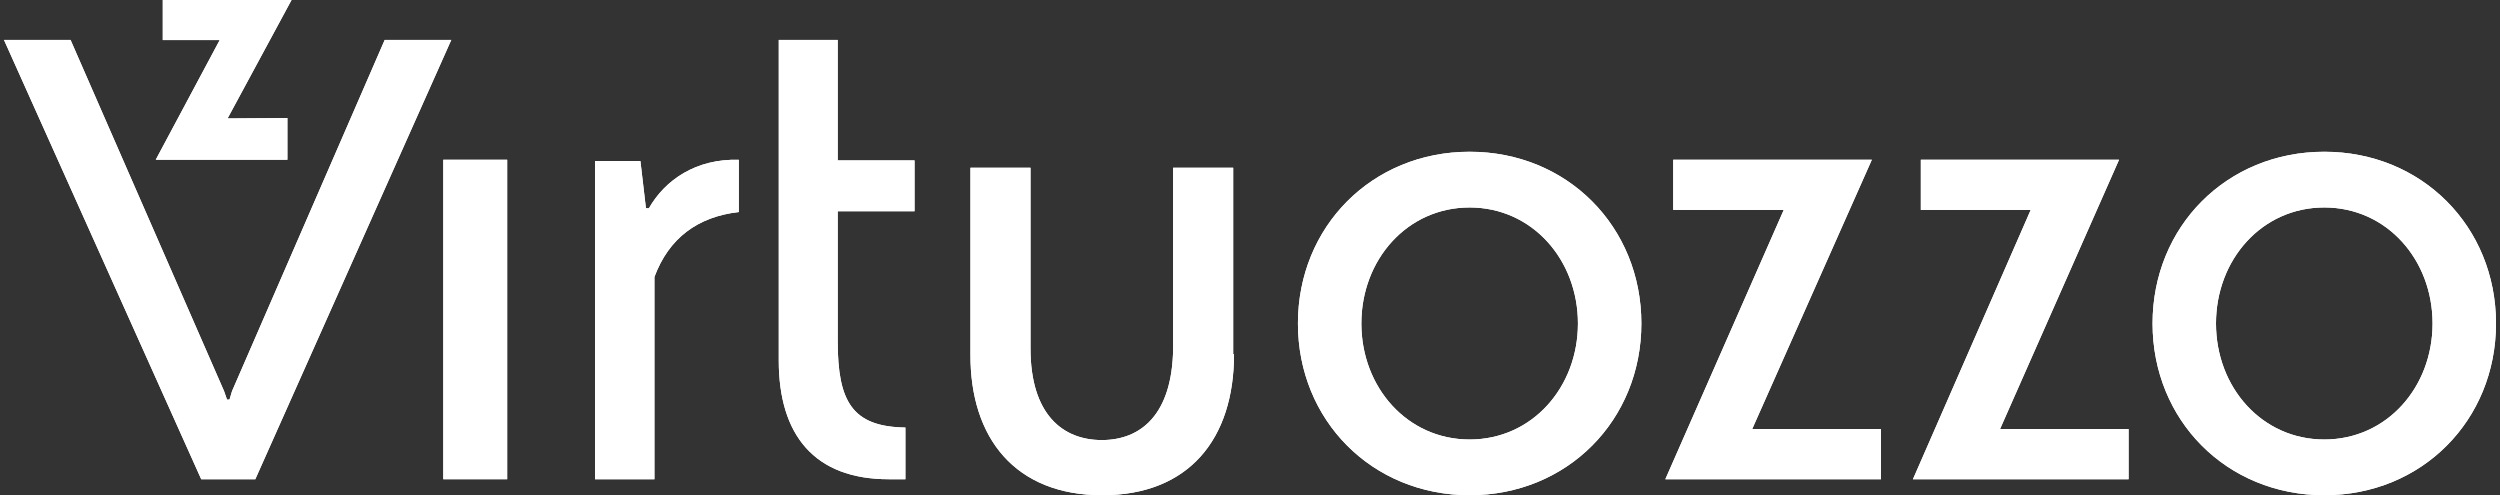 <?xml version="1.0" encoding="UTF-8"?>
<svg width="313px" height="62px" viewBox="0 0 313 62" version="1.1" xmlns="http://www.w3.org/2000/svg" xmlns:xlink="http://www.w3.org/1999/xlink">
    <rect x="0" y="0" width="313" height="62" fill="#333333" stroke="none"/>
    <!-- Generator: Sketch 61.2 (89653) - https://sketch.com -->
    <title>virtuozzo-logo</title>
    <desc>Created with Sketch.</desc>
    <g id="Page-1" stroke="none" stroke-width="1" fill="none" fill-rule="evenodd">
        <g id="Cloud-Server_color" transform="translate(-825, -196)" fill="#FFFFFF" fill-rule="nonzero">
            <g id="Group-2">
                <g id="Group" transform="translate(463, 182)">
                    <g id="virtuozzo-logo" transform="translate(362, 14)">
                        <path d="M81.243,26.074 L80.872,26.074 L80.181,20.165 L74.5,20.165 L74.5,60 L81.934,60 L81.934,34.674 C83.739,29.82 87.35,27.129 92.5,26.549 L92.5,20.007 C87.137,19.848 83.261,22.539 81.243,26.074" id="Path"></path>
                        <polygon id="Path" points="19.5 20 27.509 5.013 20.378 5.013 20.378 0 36.5 0 28.491 14.828 35.983 14.776 35.983 20"></polygon>
                        <polygon id="Path" points="48.165 5 29.047 48.979 28.734 50.029 28.422 50.029 28.057 48.979 8.835 5 0.5 5 25.192 60 31.964 60 56.5 5"></polygon>
                        <path d="M154.5,44.354 C154.5,54.942 148.861,62 138,62 C127.14,62 121.448,54.89 121.5,44.354 L121.5,21 L129.019,21 L129.019,43.628 C129.019,51.88 133.04,55.097 137.948,55.097 C142.856,55.097 146.772,51.88 146.877,43.628 L146.877,21 L154.396,21 L154.396,44.354 L154.5,44.354 Z" id="Path"></path>
                        <rect id="Rectangle" x="55.5" y="20" width="8" height="40"></rect>
                        <path d="M97.5,45.128 C97.5,54.469 101.971,60 111.277,60 L113.356,60 L113.356,53.529 C106.702,53.425 104.882,50.294 104.882,42.728 L104.882,26.447 L114.5,26.447 L114.5,20.081 L104.882,20.081 L104.882,5 L97.5,5 L97.5,45.128 Z" id="Path"></path>
                        <polygon id="Path" points="234.355 20 209.488 20 209.488 26.28 223.327 26.28 208.5 60 235.5 60 235.5 53.72 219.373 53.72"></polygon>
                        <polygon id="Path" points="265.306 20 240.487 20 240.487 26.28 254.246 26.28 239.5 60 266.5 60 266.5 53.72 250.404 53.72"></polygon>
                        <path d="M184,55.026 C176.163,55.026 170.443,48.471 170.443,40.5 C170.443,32.529 176.163,25.974 184,25.974 C191.837,25.974 197.557,32.529 197.557,40.5 C197.557,48.471 191.837,55.026 184,55.026 M184,19 C171.767,19 162.5,28.387 162.5,40.5 C162.5,52.613 171.767,62 184,62 C196.233,62 205.5,52.613 205.5,40.5 C205.5,28.387 196.233,19 184,19" id="Shape"></path>
                        <path d="M291,55.026 C283.163,55.026 277.443,48.471 277.443,40.5 C277.443,32.529 283.163,25.974 291,25.974 C298.837,25.974 304.557,32.529 304.557,40.5 C304.557,48.471 298.837,55.026 291,55.026 M291,19 C278.767,19 269.5,28.387 269.5,40.5 C269.5,52.613 278.767,62 291,62 C303.233,62 312.5,52.613 312.5,40.5 C312.5,28.387 303.233,19 291,19" id="Shape"></path>
                        <path d="M81.243,26.074 L80.872,26.074 L80.181,20.165 L74.5,20.165 L74.5,60 L81.934,60 L81.934,34.674 C83.739,29.82 87.35,27.129 92.5,26.549 L92.5,20.007 C87.137,19.848 83.261,22.539 81.243,26.074" id="Path-Copy-7"></path>
                        <polygon id="Path-Copy-6" points="19.5 20 27.509 5.013 20.378 5.013 20.378 0 36.5 0 28.491 14.828 35.983 14.776 35.983 20"></polygon>
                        <polygon id="Path-Copy-5" points="48.165 5 29.047 48.979 28.734 50.029 28.422 50.029 28.057 48.979 8.835 5 0.5 5 25.192 60 31.964 60 56.5 5"></polygon>
                        <path d="M154.5,44.354 C154.5,54.942 148.861,62 138,62 C127.14,62 121.448,54.89 121.5,44.354 L121.5,21 L129.019,21 L129.019,43.628 C129.019,51.88 133.04,55.097 137.948,55.097 C142.856,55.097 146.772,51.88 146.877,43.628 L146.877,21 L154.396,21 L154.396,44.354 L154.5,44.354 Z" id="Path-Copy-4"></path>
                        <rect id="Rectangle-Copy" x="55.5" y="20" width="8" height="40"></rect>
                        <path d="M97.5,45.128 C97.5,54.469 101.971,60 111.277,60 L113.356,60 L113.356,53.529 C106.702,53.425 104.882,50.294 104.882,42.728 L104.882,26.447 L114.5,26.447 L114.5,20.081 L104.882,20.081 L104.882,5 L97.5,5 L97.5,45.128 Z" id="Path-Copy-3"></path>
                        <polygon id="Path-Copy-2" points="234.355 20 209.488 20 209.488 26.28 223.327 26.28 208.5 60 235.5 60 235.5 53.72 219.373 53.72"></polygon>
                        <polygon id="Path-Copy" points="265.306 20 240.487 20 240.487 26.28 254.246 26.28 239.5 60 266.5 60 266.5 53.72 250.404 53.72"></polygon>
                        <path d="M184,55.026 C176.163,55.026 170.443,48.471 170.443,40.5 C170.443,32.529 176.163,25.974 184,25.974 C191.837,25.974 197.557,32.529 197.557,40.5 C197.557,48.471 191.837,55.026 184,55.026 M184,19 C171.767,19 162.5,28.387 162.5,40.5 C162.5,52.613 171.767,62 184,62 C196.233,62 205.5,52.613 205.5,40.5 C205.5,28.387 196.233,19 184,19" id="Shape-Copy-2"></path>
                        <path d="M291,55.026 C283.163,55.026 277.443,48.471 277.443,40.5 C277.443,32.529 283.163,25.974 291,25.974 C298.837,25.974 304.557,32.529 304.557,40.5 C304.557,48.471 298.837,55.026 291,55.026 M291,19 C278.767,19 269.5,28.387 269.5,40.5 C269.5,52.613 278.767,62 291,62 C303.233,62 312.5,52.613 312.5,40.5 C312.5,28.387 303.233,19 291,19" id="Shape-Copy"></path>
                    </g>
                </g>
            </g>
        </g>
    </g>
</svg>